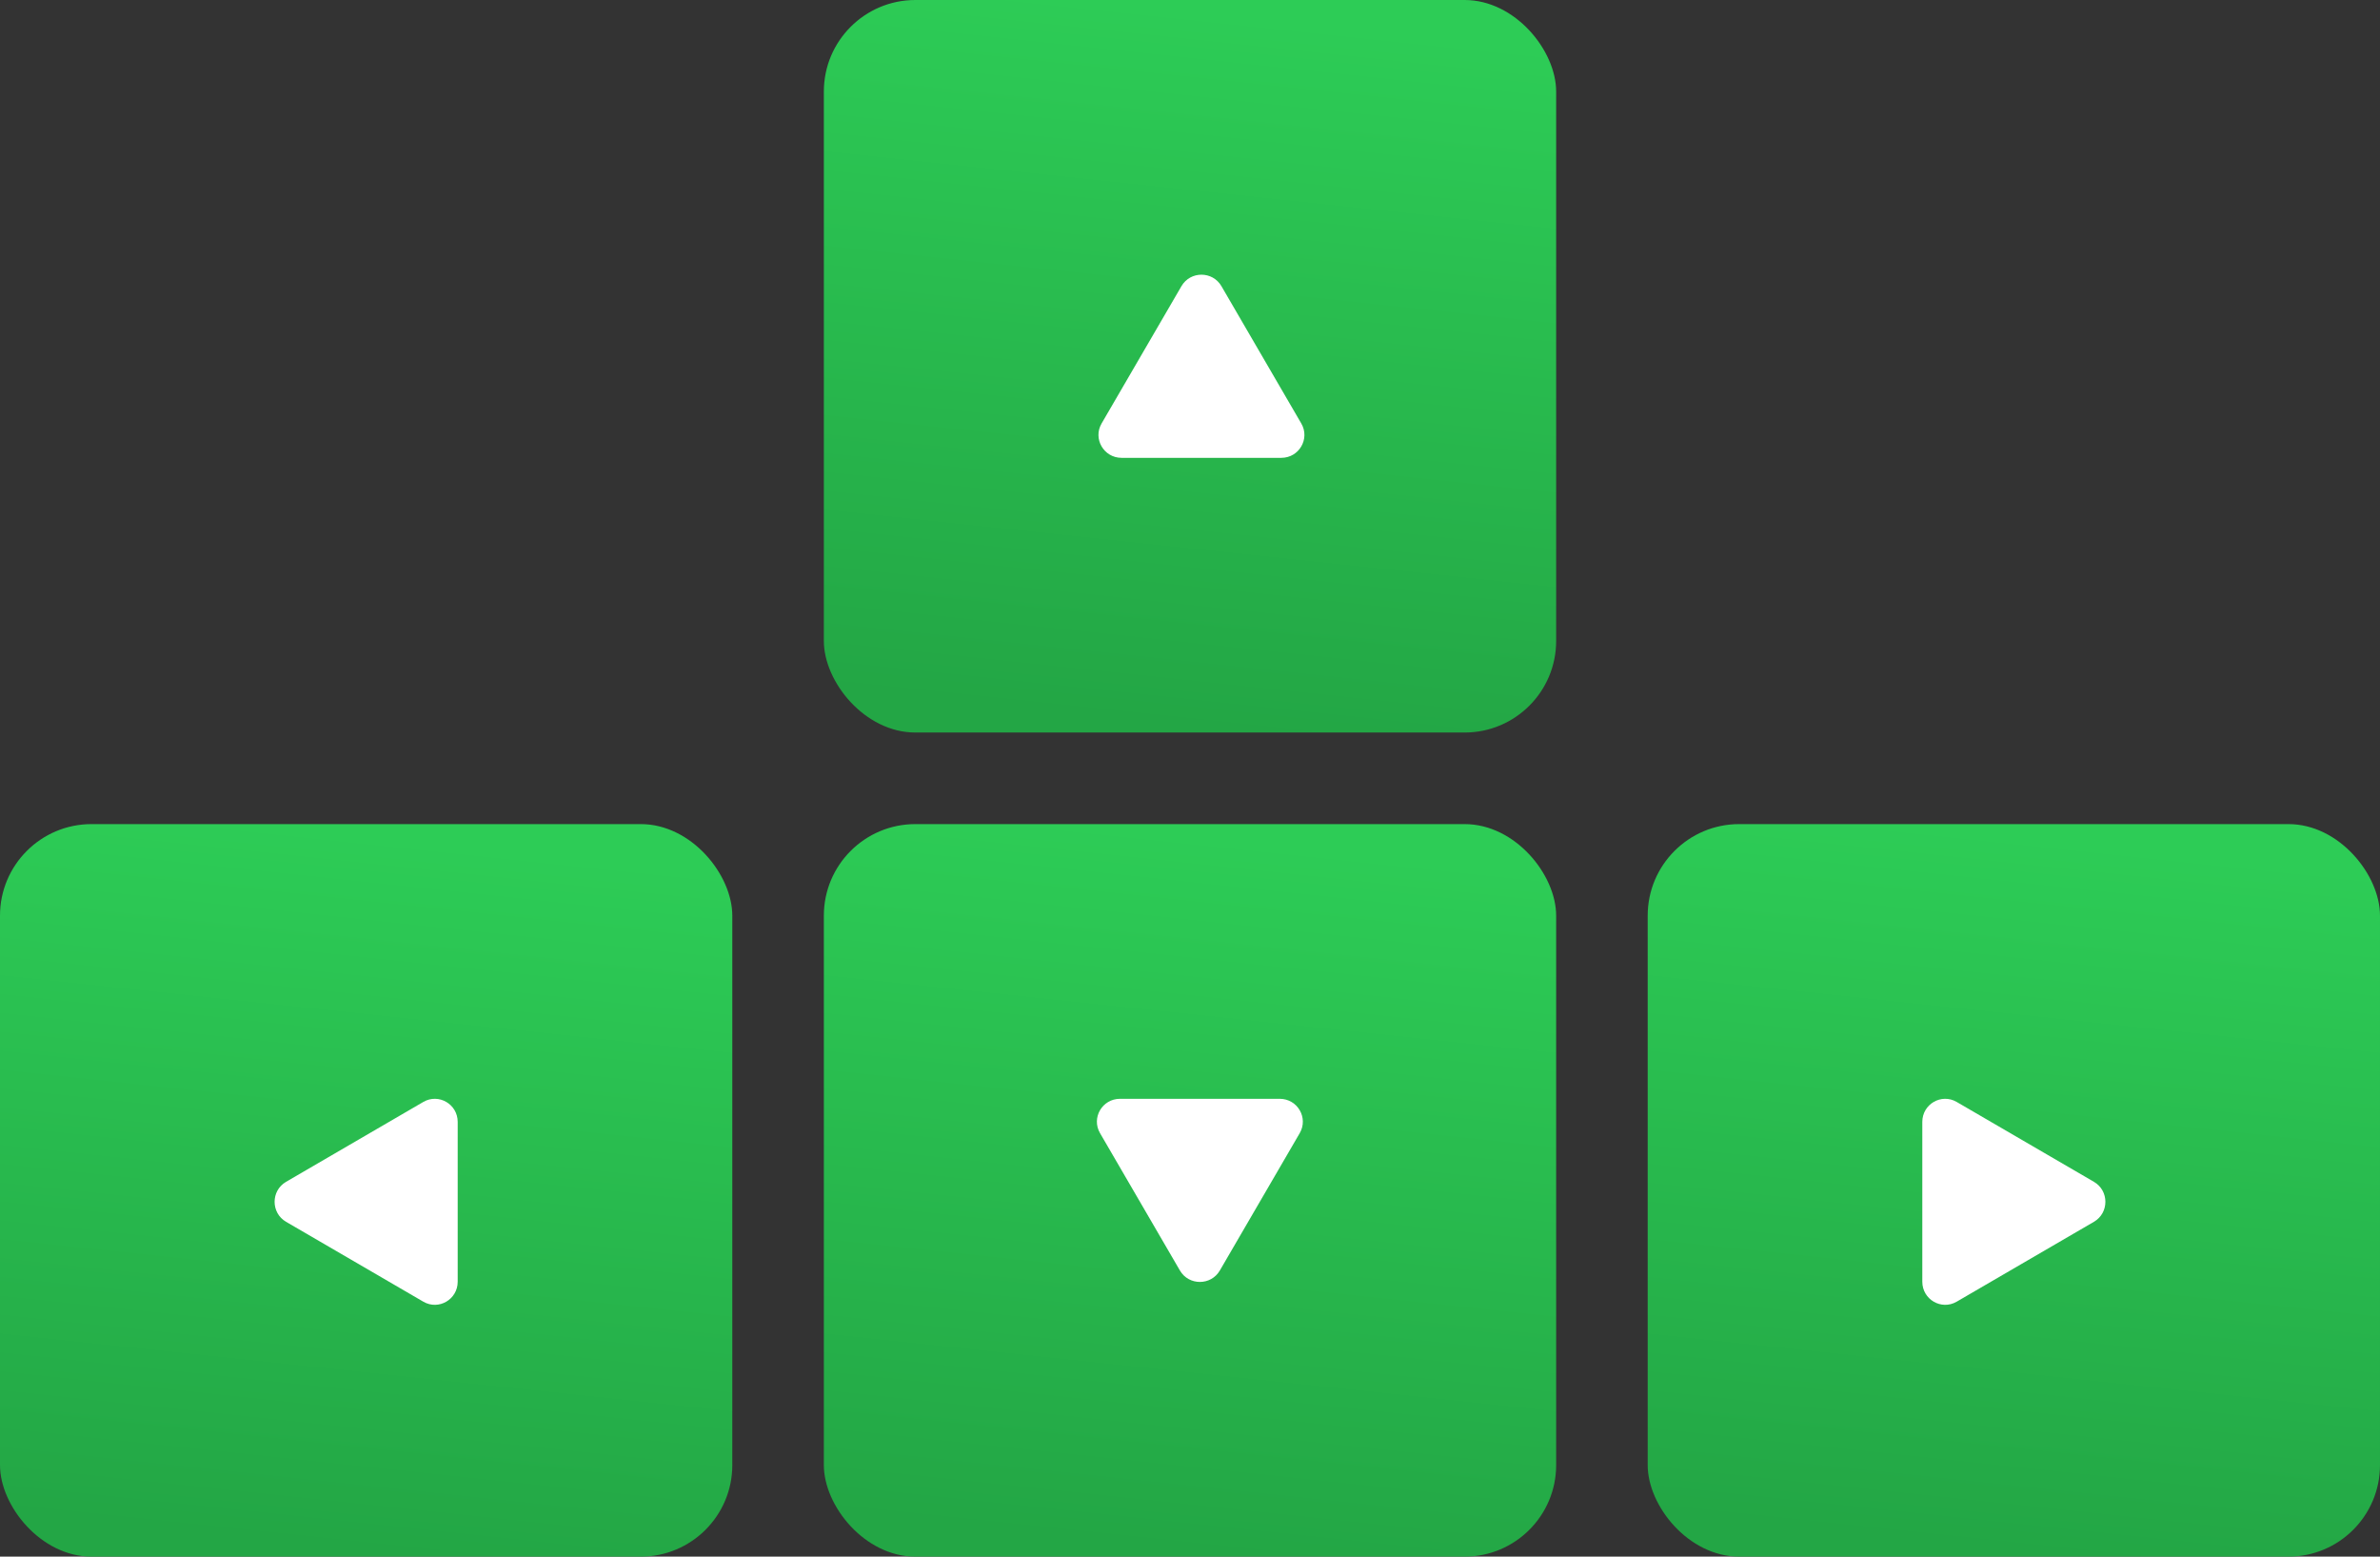 <svg width="104" height="68" viewBox="0 0 104 68" fill="none" xmlns="http://www.w3.org/2000/svg">
<rect x="0" y="0" width="104" height="68" fill="#333333" stroke="none"/>
<rect x="36" y="36" width="32" height="32" rx="4" fill="url(#paint0_linear)"/>
<path d="M53.304 55.5C52.916 56.167 51.946 56.167 51.559 55.5L48.068 49.5C47.68 48.833 48.165 48 48.94 48L55.922 48C56.698 48 57.182 48.833 56.795 49.5L53.304 55.5Z" fill="white"/>
<rect x="72" y="36" width="32" height="32" rx="4" fill="url(#paint1_linear)"/>
<path d="M91.5 51.627C92.167 52.015 92.167 52.985 91.5 53.373L85.5 56.864C84.833 57.251 84 56.767 84 55.991L84 49.009C84 48.233 84.833 47.749 85.5 48.136L91.5 51.627Z" fill="white"/>
<rect y="36" width="32" height="32" rx="4" fill="url(#paint2_linear)"/>
<path d="M12.5 53.373C11.833 52.985 11.833 52.015 12.5 51.627L18.5 48.136C19.167 47.749 20 48.233 20 49.009L20 55.991C20 56.767 19.167 57.251 18.5 56.864L12.5 53.373Z" fill="white"/>
<rect x="36" width="32" height="32" rx="4" fill="url(#paint3_linear)"/>
<path d="M51.627 12.5C52.015 11.833 52.985 11.833 53.373 12.5L56.864 18.5C57.251 19.167 56.767 20 55.991 20H49.009C48.233 20 47.749 19.167 48.136 18.5L51.627 12.5Z" fill="white"/>
<defs>
<linearGradient id="paint0_linear" x1="59.41" y1="37.255" x2="56.124" y2="68.211" gradientUnits="userSpaceOnUse">
<stop stop-color="#2DCC56"/>
<stop offset="1" stop-color="#23A645"/>
</linearGradient>
<linearGradient id="paint1_linear" x1="95.41" y1="37.255" x2="92.124" y2="68.211" gradientUnits="userSpaceOnUse">
<stop stop-color="#2DCC56"/>
<stop offset="1" stop-color="#23A645"/>
</linearGradient>
<linearGradient id="paint2_linear" x1="23.41" y1="37.255" x2="20.124" y2="68.211" gradientUnits="userSpaceOnUse">
<stop stop-color="#2DCC56"/>
<stop offset="1" stop-color="#23A645"/>
</linearGradient>
<linearGradient id="paint3_linear" x1="59.41" y1="1.255" x2="56.124" y2="32.211" gradientUnits="userSpaceOnUse">
<stop stop-color="#2DCC56"/>
<stop offset="1" stop-color="#23A645"/>
</linearGradient>
</defs>
</svg>
